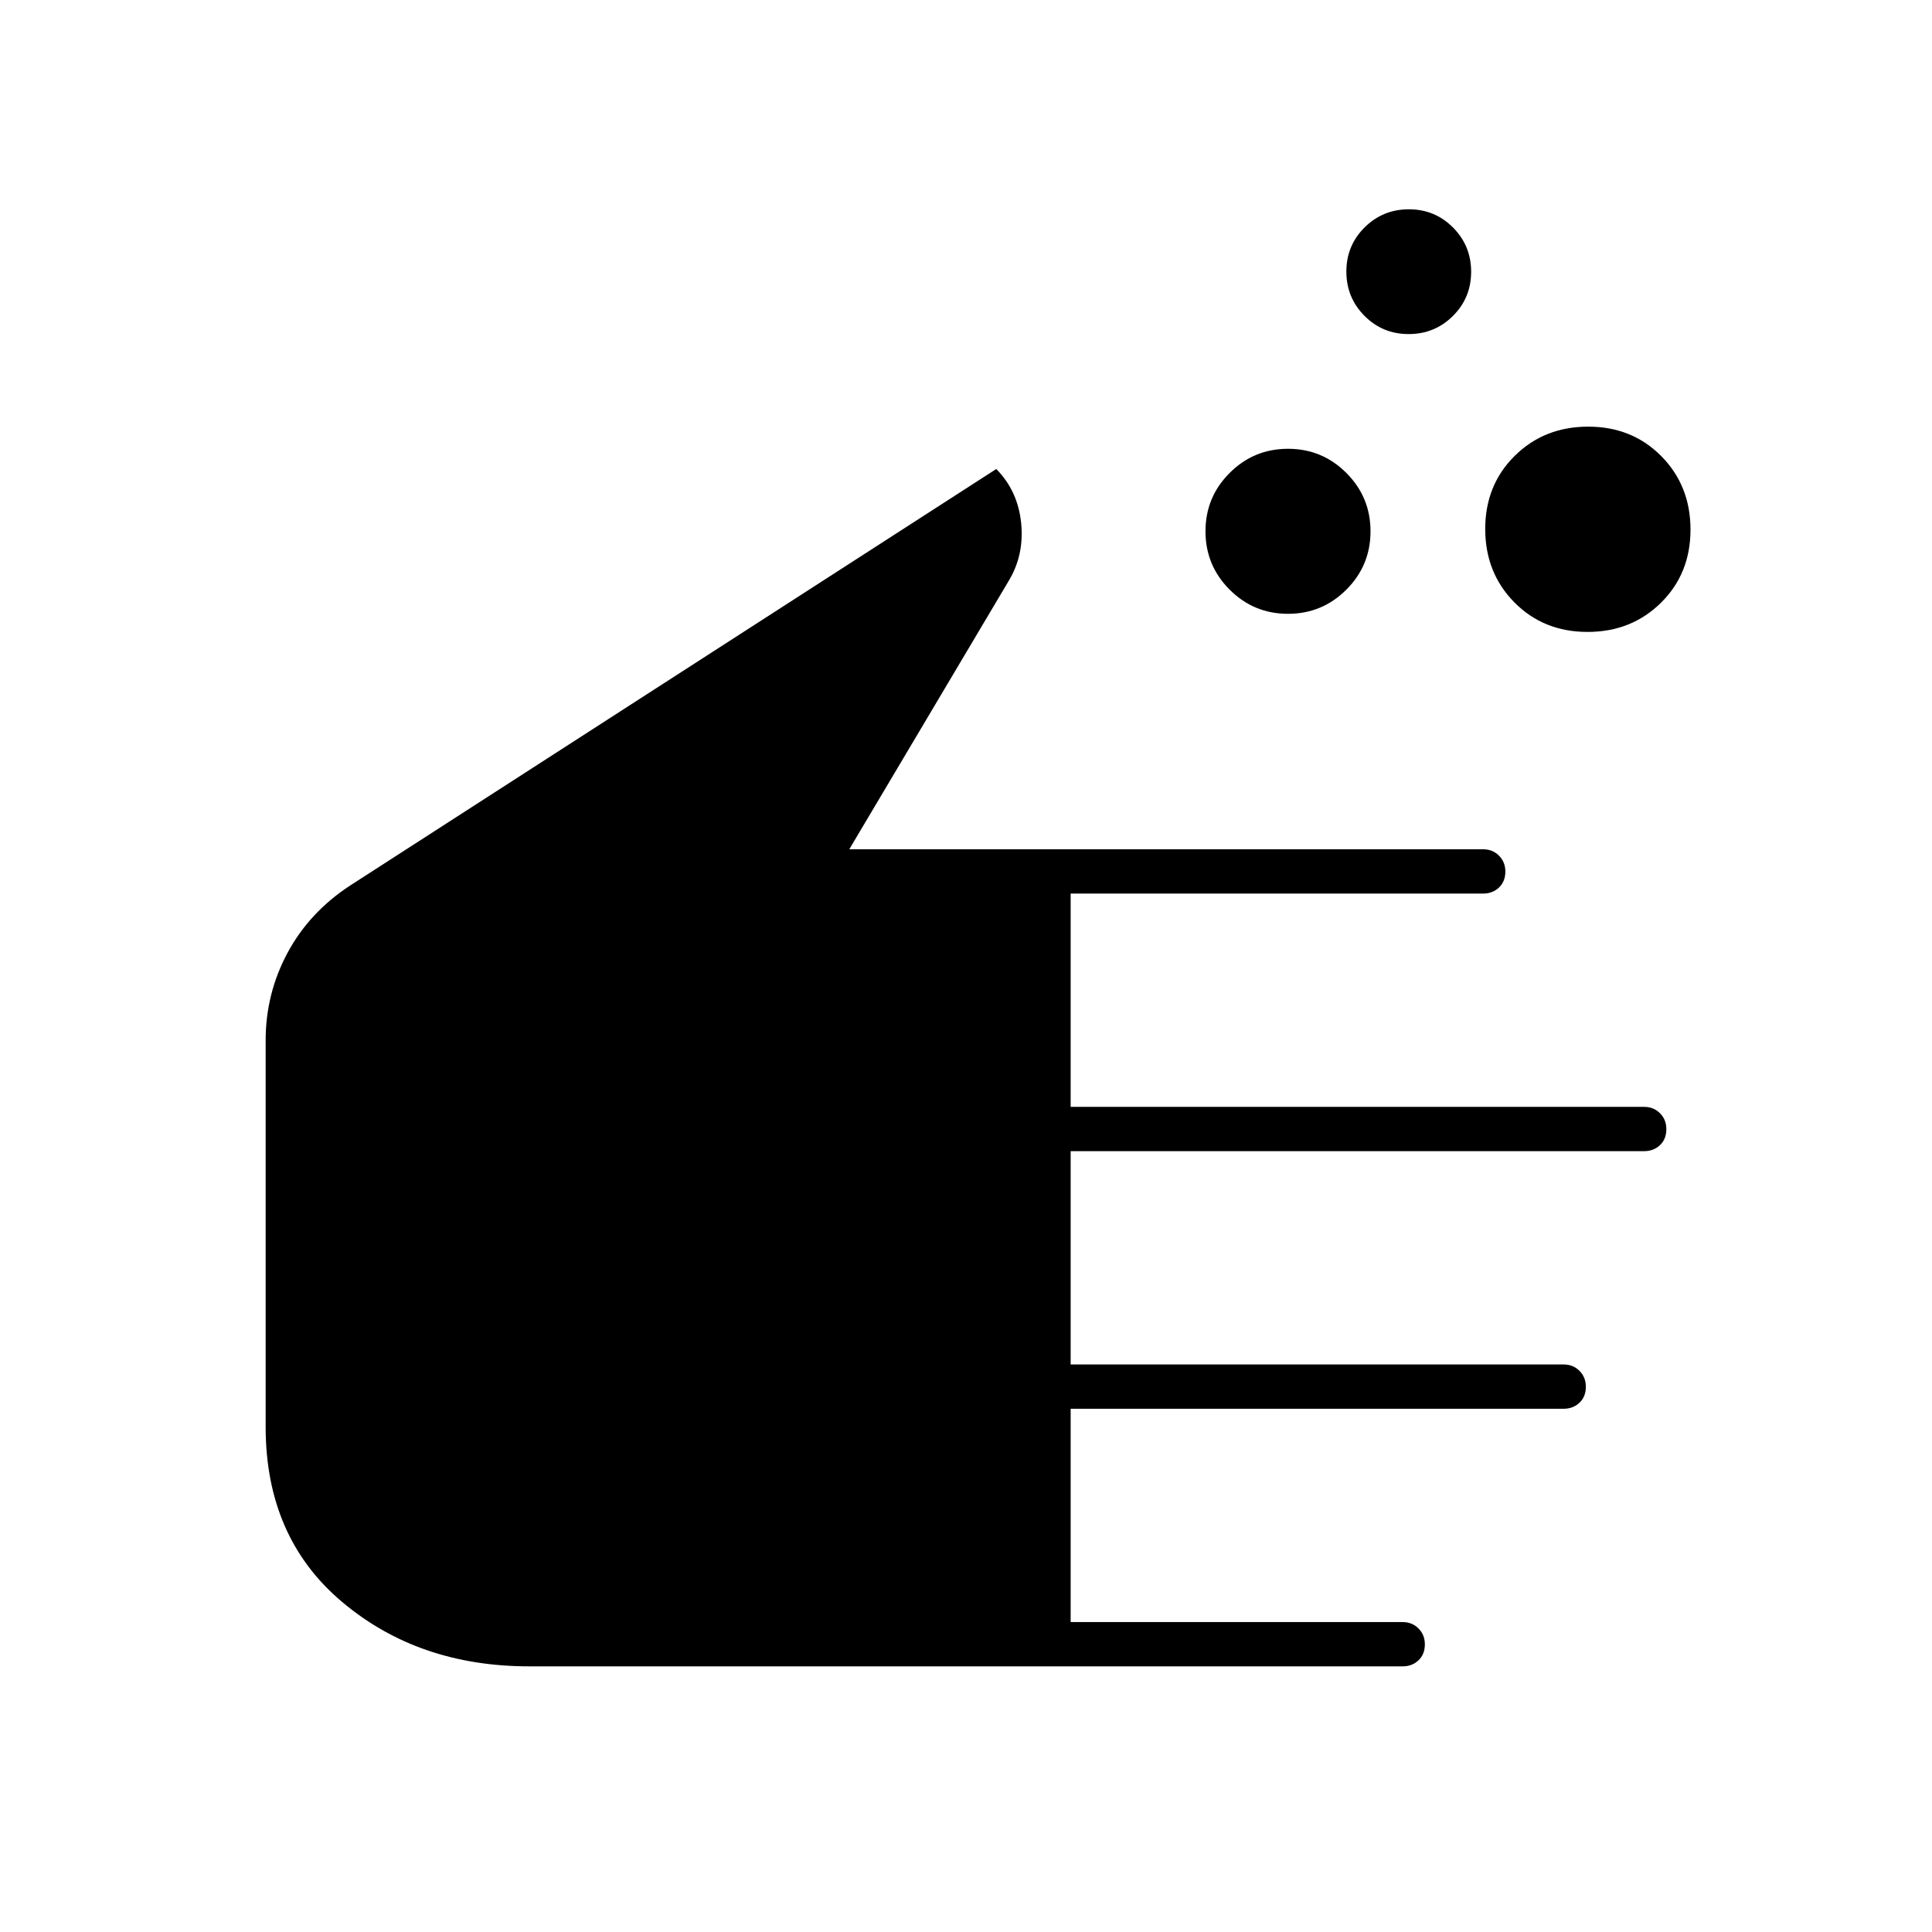 <svg xmlns="http://www.w3.org/2000/svg" width="48" height="48" viewBox="0 -960 960 960"><path d="M263-132q-55 0-93-32t-38-87v-192q0-23.25 10.84-43.48Q153.67-506.7 174-520l321.11-207H495q10.81 10.93 12.41 26.97Q509-684 501-671l-79 133h315q4.67 0 7.84 3.17 3.16 3.18 3.16 7.87 0 4.96-3.16 7.96-3.17 3-7.84 3H532v106h285q4.67 0 7.84 3.17 3.16 3.18 3.16 7.87 0 4.96-3.16 7.96-3.17 3-7.84 3H532v106h245q4.67 0 7.84 3.17 3.16 3.18 3.16 7.87 0 4.96-3.16 7.96-3.17 3-7.84 3H532v106h165q4.67 0 7.84 3.17 3.16 3.18 3.16 7.87 0 4.96-3.16 7.96-3.17 3-7.84 3H263Zm376.99-523Q623-655 611-667.01t-12-29Q599-713 611.01-725t29-12Q657-737 669-724.99t12 29Q681-679 668.99-667t-29 12Zm59.95-139Q687-794 678-803.06q-9-9.06-9-22t9.06-21.94q9.06-9 22-9t21.94 9.06q9 9.06 9 22T721.94-803q-9.06 9-22 9Zm88.89 148q-21.83 0-36.33-14.67t-14.5-36.5q0-21.83 14.67-36.33t36.5-14.5q21.83 0 36.33 14.67t14.5 36.5q0 21.83-14.67 36.33t-36.5 14.5Z"/></svg>
